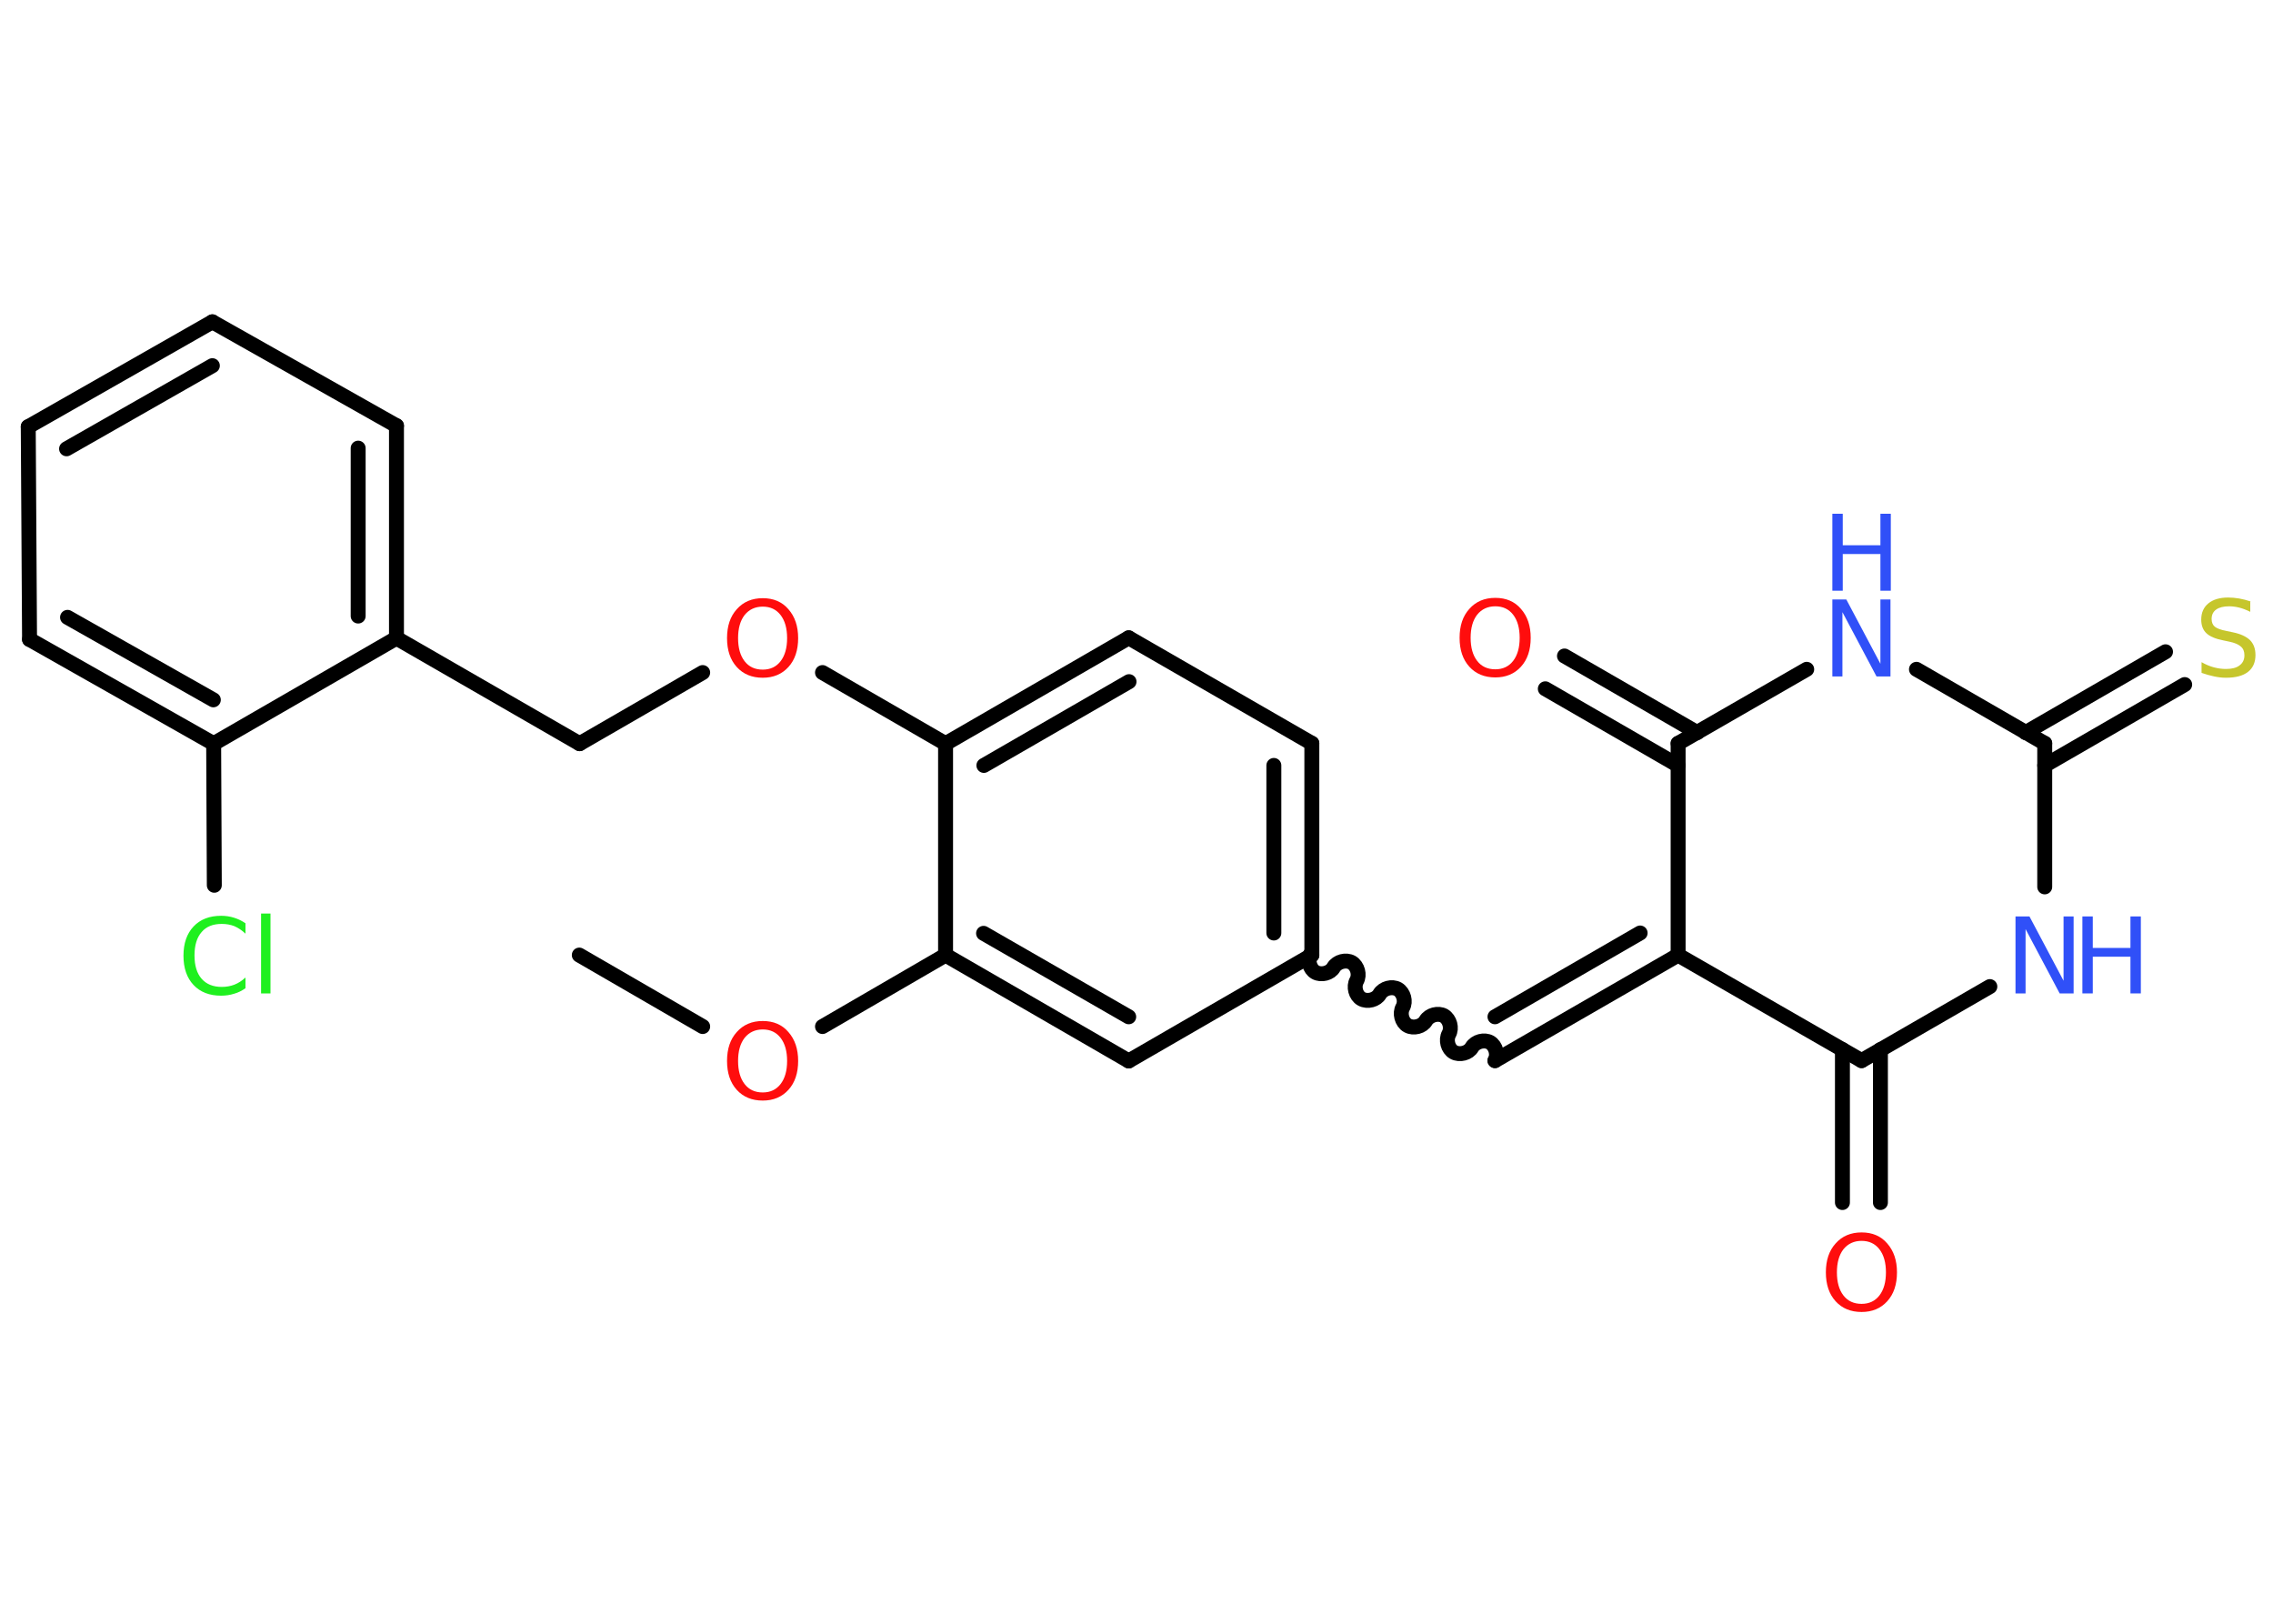 <?xml version='1.0' encoding='UTF-8'?>
<!DOCTYPE svg PUBLIC "-//W3C//DTD SVG 1.1//EN" "http://www.w3.org/Graphics/SVG/1.1/DTD/svg11.dtd">
<svg version='1.2' xmlns='http://www.w3.org/2000/svg' xmlns:xlink='http://www.w3.org/1999/xlink' width='70.0mm' height='50.0mm' viewBox='0 0 70.0 50.0'>
  <desc>Generated by the Chemistry Development Kit (http://github.com/cdk)</desc>
  <g stroke-linecap='round' stroke-linejoin='round' stroke='#000000' stroke-width='.46' fill='#FF0D0D'>
    <rect x='.0' y='.0' width='70.0' height='50.0' fill='#FFFFFF' stroke='none'/>
    <g id='mol1' class='mol'>
      <line id='mol1bnd1' class='bond' x1='17.84' y1='29.41' x2='21.64' y2='31.61'/>
      <line id='mol1bnd2' class='bond' x1='25.33' y1='31.61' x2='29.12' y2='29.41'/>
      <g id='mol1bnd3' class='bond'>
        <line x1='29.12' y1='29.41' x2='34.76' y2='32.67'/>
        <line x1='30.29' y1='28.74' x2='34.76' y2='31.31'/>
      </g>
      <line id='mol1bnd4' class='bond' x1='34.76' y1='32.67' x2='40.4' y2='29.41'/>
      <path id='mol1bnd5' class='bond' d='M46.04 32.66c.1 -.18 .03 -.45 -.15 -.56c-.18 -.1 -.45 -.03 -.56 .15c-.1 .18 -.38 .25 -.56 .15c-.18 -.1 -.25 -.38 -.15 -.56c.1 -.18 .03 -.45 -.15 -.56c-.18 -.1 -.45 -.03 -.56 .15c-.1 .18 -.38 .25 -.56 .15c-.18 -.1 -.25 -.38 -.15 -.56c.1 -.18 .03 -.45 -.15 -.56c-.18 -.1 -.45 -.03 -.56 .15c-.1 .18 -.38 .25 -.56 .15c-.18 -.1 -.25 -.38 -.15 -.56c.1 -.18 .03 -.45 -.15 -.56c-.18 -.1 -.45 -.03 -.56 .15c-.1 .18 -.38 .25 -.56 .15c-.18 -.1 -.25 -.38 -.15 -.56' fill='none' stroke='#000000' stroke-width='.46'/>
      <g id='mol1bnd6' class='bond'>
        <line x1='46.04' y1='32.66' x2='51.68' y2='29.41'/>
        <line x1='46.04' y1='31.31' x2='50.51' y2='28.73'/>
      </g>
      <line id='mol1bnd7' class='bond' x1='51.68' y1='29.41' x2='51.68' y2='22.89'/>
      <g id='mol1bnd8' class='bond'>
        <line x1='51.68' y1='23.57' x2='47.59' y2='21.21'/>
        <line x1='52.27' y1='22.56' x2='48.18' y2='20.2'/>
      </g>
      <line id='mol1bnd9' class='bond' x1='51.68' y1='22.89' x2='55.64' y2='20.61'/>
      <line id='mol1bnd10' class='bond' x1='59.02' y1='20.61' x2='62.97' y2='22.89'/>
      <g id='mol1bnd11' class='bond'>
        <line x1='62.38' y1='22.56' x2='66.69' y2='20.07'/>
        <line x1='62.97' y1='23.57' x2='67.28' y2='21.08'/>
      </g>
      <line id='mol1bnd12' class='bond' x1='62.97' y1='22.89' x2='62.97' y2='27.31'/>
      <line id='mol1bnd13' class='bond' x1='61.28' y1='30.38' x2='57.33' y2='32.66'/>
      <line id='mol1bnd14' class='bond' x1='51.68' y1='29.41' x2='57.33' y2='32.66'/>
      <g id='mol1bnd15' class='bond'>
        <line x1='57.91' y1='32.32' x2='57.91' y2='37.03'/>
        <line x1='56.74' y1='32.32' x2='56.74' y2='37.03'/>
      </g>
      <g id='mol1bnd16' class='bond'>
        <line x1='40.4' y1='29.41' x2='40.4' y2='22.89'/>
        <line x1='39.23' y1='28.73' x2='39.23' y2='23.57'/>
      </g>
      <line id='mol1bnd17' class='bond' x1='40.4' y1='22.89' x2='34.76' y2='19.64'/>
      <g id='mol1bnd18' class='bond'>
        <line x1='34.76' y1='19.64' x2='29.12' y2='22.9'/>
        <line x1='34.77' y1='20.99' x2='30.3' y2='23.57'/>
      </g>
      <line id='mol1bnd19' class='bond' x1='29.12' y1='29.41' x2='29.12' y2='22.9'/>
      <line id='mol1bnd20' class='bond' x1='29.12' y1='22.9' x2='25.33' y2='20.71'/>
      <line id='mol1bnd21' class='bond' x1='21.64' y1='20.71' x2='17.85' y2='22.9'/>
      <line id='mol1bnd22' class='bond' x1='17.85' y1='22.9' x2='12.21' y2='19.65'/>
      <g id='mol1bnd23' class='bond'>
        <line x1='12.21' y1='19.65' x2='12.21' y2='13.11'/>
        <line x1='11.03' y1='18.97' x2='11.03' y2='13.8'/>
      </g>
      <line id='mol1bnd24' class='bond' x1='12.21' y1='13.11' x2='6.54' y2='9.91'/>
      <g id='mol1bnd25' class='bond'>
        <line x1='6.54' y1='9.91' x2='.87' y2='13.14'/>
        <line x1='6.54' y1='11.26' x2='2.05' y2='13.82'/>
      </g>
      <line id='mol1bnd26' class='bond' x1='.87' y1='13.14' x2='.91' y2='19.69'/>
      <g id='mol1bnd27' class='bond'>
        <line x1='.91' y1='19.69' x2='6.58' y2='22.9'/>
        <line x1='2.08' y1='19.01' x2='6.57' y2='21.55'/>
      </g>
      <line id='mol1bnd28' class='bond' x1='12.21' y1='19.65' x2='6.58' y2='22.9'/>
      <line id='mol1bnd29' class='bond' x1='6.58' y1='22.9' x2='6.6' y2='27.26'/>
      <path id='mol1atm2' class='atom' d='M23.49 31.7q-.35 .0 -.56 .26q-.2 .26 -.2 .71q.0 .45 .2 .71q.2 .26 .56 .26q.35 .0 .55 -.26q.2 -.26 .2 -.71q.0 -.45 -.2 -.71q-.2 -.26 -.55 -.26zM23.49 31.44q.5 .0 .79 .34q.3 .34 .3 .89q.0 .56 -.3 .89q-.3 .33 -.79 .33q-.5 .0 -.8 -.33q-.3 -.33 -.3 -.89q.0 -.56 .3 -.89q.3 -.34 .8 -.34z' stroke='none'/>
      <path id='mol1atm9' class='atom' d='M46.05 18.67q-.35 .0 -.56 .26q-.2 .26 -.2 .71q.0 .45 .2 .71q.2 .26 .56 .26q.35 .0 .55 -.26q.2 -.26 .2 -.71q.0 -.45 -.2 -.71q-.2 -.26 -.55 -.26zM46.05 18.41q.5 .0 .79 .34q.3 .34 .3 .89q.0 .56 -.3 .89q-.3 .33 -.79 .33q-.5 .0 -.8 -.33q-.3 -.33 -.3 -.89q.0 -.56 .3 -.89q.3 -.34 .8 -.34z' stroke='none'/>
      <g id='mol1atm10' class='atom'>
        <path d='M56.43 18.46h.43l1.05 1.98v-1.98h.31v2.37h-.43l-1.05 -1.98v1.98h-.31v-2.37z' stroke='none' fill='#3050F8'/>
        <path d='M56.43 15.82h.32v.97h1.16v-.97h.32v2.37h-.32v-1.13h-1.16v1.13h-.32v-2.37z' stroke='none' fill='#3050F8'/>
      </g>
      <path id='mol1atm12' class='atom' d='M69.3 18.53v.31q-.18 -.09 -.34 -.13q-.16 -.04 -.31 -.04q-.26 .0 -.4 .1q-.14 .1 -.14 .29q.0 .16 .1 .24q.1 .08 .36 .13l.19 .04q.35 .07 .53 .24q.17 .17 .17 .46q.0 .34 -.23 .52q-.23 .18 -.68 .18q-.17 .0 -.36 -.04q-.19 -.04 -.39 -.11v-.33q.19 .11 .38 .16q.19 .05 .37 .05q.28 .0 .42 -.11q.15 -.11 .15 -.31q.0 -.18 -.11 -.27q-.11 -.1 -.35 -.15l-.19 -.04q-.36 -.07 -.52 -.22q-.16 -.15 -.16 -.42q.0 -.32 .22 -.5q.22 -.18 .61 -.18q.16 .0 .34 .03q.17 .03 .35 .09z' stroke='none' fill='#C6C62C'/>
      <g id='mol1atm13' class='atom'>
        <path d='M62.07 28.22h.43l1.05 1.98v-1.98h.31v2.37h-.43l-1.05 -1.98v1.98h-.31v-2.37z' stroke='none' fill='#3050F8'/>
        <path d='M64.13 28.22h.32v.97h1.16v-.97h.32v2.37h-.32v-1.13h-1.16v1.13h-.32v-2.37z' stroke='none' fill='#3050F8'/>
      </g>
      <path id='mol1atm15' class='atom' d='M57.33 38.21q-.35 .0 -.56 .26q-.2 .26 -.2 .71q.0 .45 .2 .71q.2 .26 .56 .26q.35 .0 .55 -.26q.2 -.26 .2 -.71q.0 -.45 -.2 -.71q-.2 -.26 -.55 -.26zM57.33 37.95q.5 .0 .79 .34q.3 .34 .3 .89q.0 .56 -.3 .89q-.3 .33 -.79 .33q-.5 .0 -.8 -.33q-.3 -.33 -.3 -.89q.0 -.56 .3 -.89q.3 -.34 .8 -.34z' stroke='none'/>
      <path id='mol1atm19' class='atom' d='M23.49 18.68q-.35 .0 -.56 .26q-.2 .26 -.2 .71q.0 .45 .2 .71q.2 .26 .56 .26q.35 .0 .55 -.26q.2 -.26 .2 -.71q.0 -.45 -.2 -.71q-.2 -.26 -.55 -.26zM23.49 18.42q.5 .0 .79 .34q.3 .34 .3 .89q.0 .56 -.3 .89q-.3 .33 -.79 .33q-.5 .0 -.8 -.33q-.3 -.33 -.3 -.89q.0 -.56 .3 -.89q.3 -.34 .8 -.34z' stroke='none'/>
      <path id='mol1atm27' class='atom' d='M7.56 28.41v.34q-.16 -.15 -.34 -.23q-.18 -.07 -.39 -.07q-.41 .0 -.62 .25q-.22 .25 -.22 .72q.0 .47 .22 .72q.22 .25 .62 .25q.21 .0 .39 -.07q.18 -.07 .34 -.22v.33q-.17 .12 -.35 .17q-.19 .06 -.4 .06q-.54 .0 -.85 -.33q-.31 -.33 -.31 -.9q.0 -.57 .31 -.9q.31 -.33 .85 -.33q.21 .0 .4 .06q.19 .06 .35 .17zM8.04 28.13h.29v2.46h-.29v-2.46z' stroke='none' fill='#1FF01F'/>
    </g>
  </g>
</svg>
